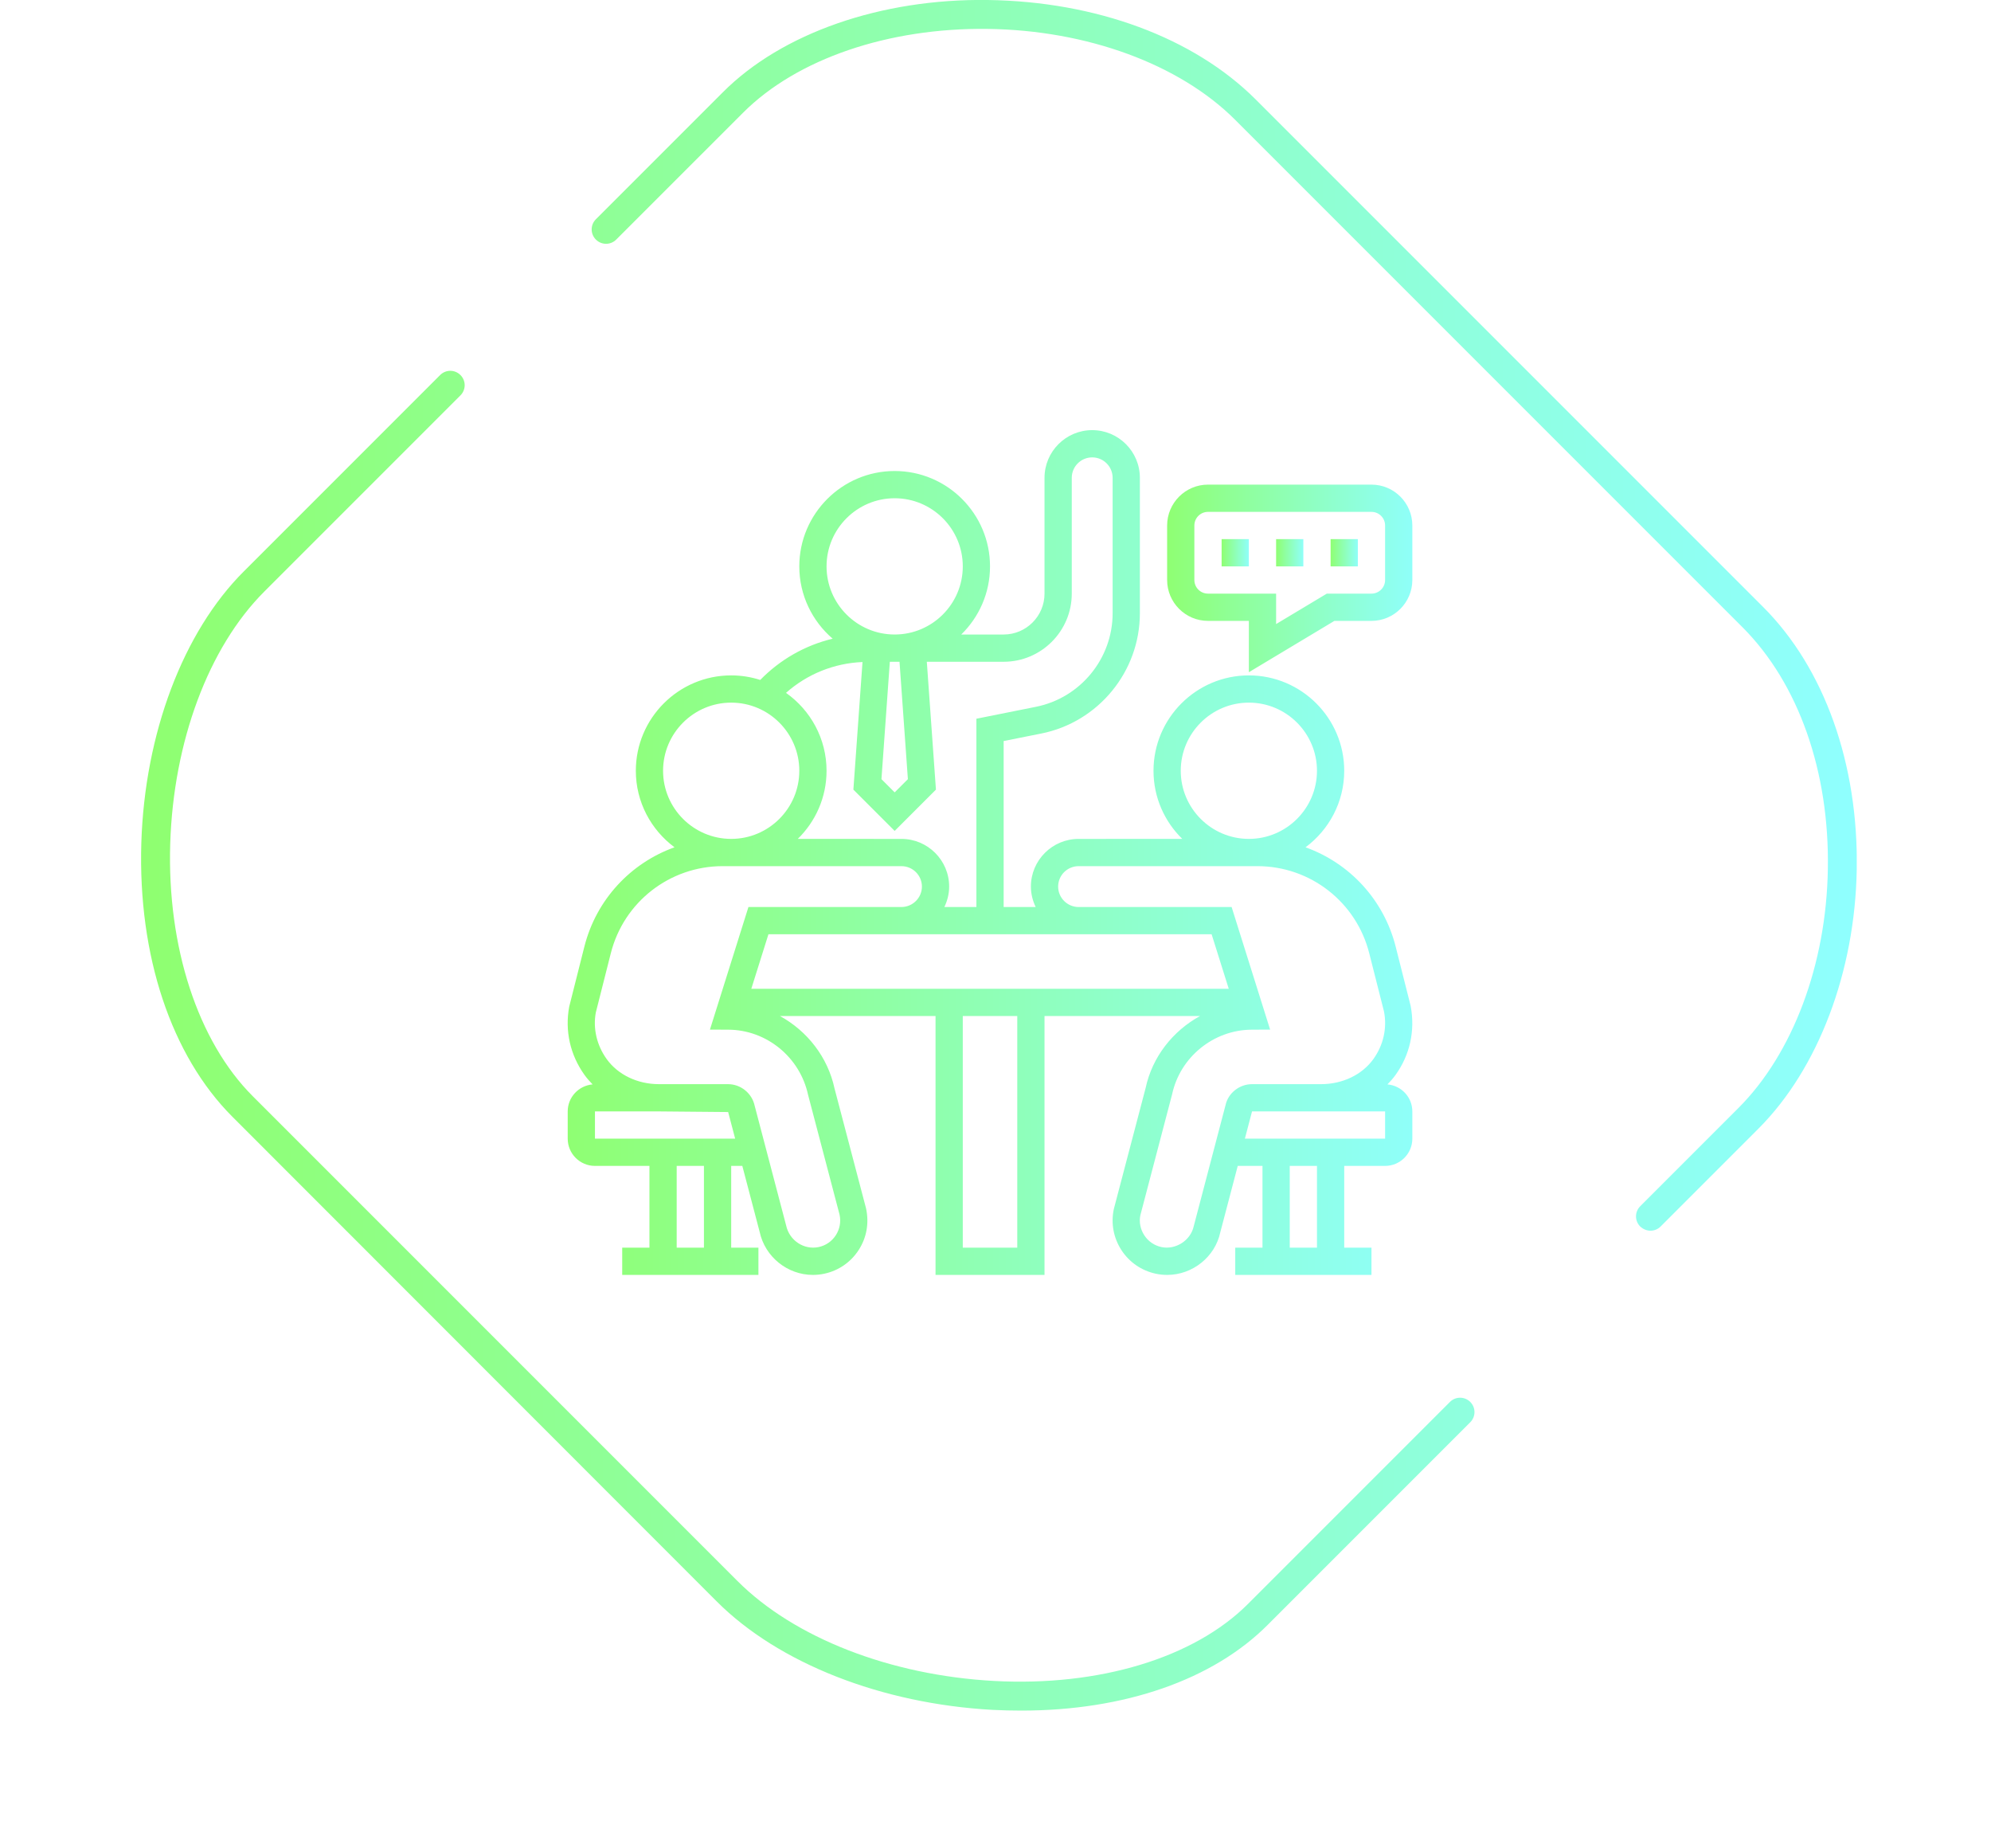 <svg width="153" height="142" viewBox="0 0 153 142" fill="none" xmlns="http://www.w3.org/2000/svg">
<g filter="url(#filter0_d)">
<g clip-path="url(#clip0)">
<path d="M78.484 131.427C77.75 131.427 77.016 131.409 76.263 131.371C67.756 130.9 59.833 127.795 55.09 123.052L17.862 85.805C13.156 81.1 10.597 73.421 10.86 64.763C11.124 56.369 14.06 48.558 18.746 43.891L33.822 28.815C34.255 28.382 34.951 28.382 35.384 28.815C35.817 29.248 35.817 29.944 35.384 30.377L20.308 45.453C16.017 49.744 13.326 56.99 13.081 64.82C12.836 72.762 15.208 80.008 19.424 84.224L56.671 121.471C61.037 125.838 68.415 128.717 76.395 129.15C84.469 129.583 91.753 127.381 95.894 123.24L111.421 107.713C111.854 107.28 112.55 107.28 112.983 107.713C113.416 108.146 113.416 108.842 112.983 109.275L97.456 124.802C93.221 129.075 86.389 131.427 78.484 131.427ZM126.835 94.557C126.553 94.557 126.271 94.444 126.045 94.237C125.612 93.804 125.612 93.108 126.045 92.675L133.592 85.128C137.771 80.949 140.349 74.08 140.462 66.777C140.594 59.267 138.203 52.511 133.931 48.22L94.915 9.204C90.643 4.931 83.528 2.315 75.887 2.221C68.264 2.127 61.244 4.517 57.104 8.658L47.354 18.407C46.921 18.84 46.225 18.84 45.792 18.407C45.359 17.974 45.359 17.278 45.792 16.845L55.541 7.096C60.077 2.541 67.7 -0.113 75.906 0C84.243 0.113 91.734 2.899 96.477 7.623L135.493 46.639C140.198 51.344 142.815 58.684 142.683 66.796C142.551 74.663 139.728 82.097 135.154 86.69L127.607 94.237C127.4 94.444 127.118 94.557 126.835 94.557Z" fill="url(#paint0_linear)"/>
</g>
<path d="M106.62 83.316C106.84 83.091 107.049 82.854 107.234 82.599C108.344 81.059 108.763 79.194 108.403 77.283L107.251 72.729C106.336 69.109 103.686 66.303 100.325 65.099C102.125 63.761 103.298 61.627 103.298 59.219C103.298 55.179 100.01 51.891 95.97 51.891C91.93 51.891 88.642 55.179 88.642 59.219C88.642 61.269 89.491 63.123 90.852 64.453L82.884 64.454C80.864 64.454 79.22 66.097 79.22 68.117C79.22 68.681 79.359 69.21 79.588 69.688H77.126V56.935L80.022 56.357C84.409 55.479 87.595 51.594 87.595 47.118V36.711C87.595 34.691 85.951 33.047 83.931 33.047C81.91 33.047 80.267 34.691 80.267 36.711V45.609C80.267 47.341 78.858 48.75 77.126 48.75H73.869C75.231 47.418 76.079 45.565 76.079 43.516C76.079 39.476 72.791 36.188 68.751 36.188C64.711 36.188 61.423 39.476 61.423 43.516C61.423 45.737 62.421 47.727 63.987 49.072C61.881 49.575 59.953 50.669 58.421 52.241C57.716 52.015 56.968 51.891 56.189 51.891C52.149 51.891 48.861 55.179 48.861 59.219C48.861 61.627 50.034 63.761 51.833 65.098C48.471 66.303 45.823 69.108 44.907 72.728L43.742 77.343C43.396 79.193 43.816 81.059 44.924 82.598C45.11 82.854 45.318 83.091 45.539 83.315C44.47 83.409 43.626 84.299 43.626 85.391V87.484C43.626 88.639 44.565 89.578 45.72 89.578H49.907V95.859H47.814V97.953H58.282V95.859H56.189V89.578H57.044L58.375 94.643C58.786 96.561 60.508 97.953 62.469 97.953C62.759 97.953 63.052 97.923 63.344 97.861C64.44 97.626 65.378 96.98 65.986 96.039C66.594 95.101 66.799 93.98 66.552 92.839L64.132 83.636C63.611 81.206 62.023 79.208 59.937 78.062H71.892V97.953H80.267V78.062H92.218C90.134 79.204 88.551 81.191 88.037 83.59L85.595 92.884C85.359 93.98 85.565 95.1 86.172 96.039C86.781 96.98 87.72 97.626 88.82 97.862C89.107 97.923 89.4 97.953 89.69 97.953C91.651 97.953 93.373 96.561 93.772 94.689L95.115 89.578H97.017V95.859H94.923V97.953H105.392V95.859H103.298V89.578H106.439C107.593 89.578 108.532 88.639 108.532 87.484V85.391C108.532 84.299 107.689 83.409 106.62 83.316ZM90.736 59.219C90.736 56.333 93.084 53.984 95.97 53.984C98.856 53.984 101.204 56.333 101.204 59.219C101.204 62.105 98.856 64.453 95.97 64.453C93.084 64.453 90.736 62.105 90.736 59.219ZM82.892 71.781H84.469H93.108L94.424 75.969H57.735L59.051 71.781H67.706H69.266H82.892ZM69.767 59.864L68.751 60.879L67.736 59.864L68.38 50.844H69.124L69.767 59.864ZM63.517 43.516C63.517 40.629 65.865 38.281 68.751 38.281C71.638 38.281 73.986 40.629 73.986 43.516C73.986 46.402 71.638 48.75 68.751 48.75C65.865 48.75 63.517 46.402 63.517 43.516ZM66.28 50.865L65.579 60.668L68.751 63.84L71.923 60.668L71.222 50.844H77.126C80.013 50.844 82.361 48.496 82.361 45.609V36.711C82.361 35.845 83.065 35.141 83.931 35.141C84.797 35.141 85.501 35.845 85.501 36.711V47.118C85.501 50.599 83.024 53.621 79.611 54.304L75.032 55.221V69.688H72.57C72.799 69.21 72.939 68.681 72.939 68.117C72.939 66.097 71.295 64.454 69.275 64.454L61.307 64.453C62.668 63.123 63.517 61.269 63.517 59.219C63.517 56.747 62.283 54.561 60.402 53.234C62.024 51.791 64.094 50.953 66.28 50.865ZM50.954 59.219C50.954 56.333 53.303 53.984 56.189 53.984C59.075 53.984 61.423 56.333 61.423 59.219C61.423 62.105 59.075 64.453 56.189 64.453C53.303 64.453 50.954 62.105 50.954 59.219ZM54.095 95.859H52.001V89.578H54.095V95.859ZM45.72 87.484V85.391H50.639L55.956 85.439L56.494 87.484H45.72ZM62.098 84.122L64.518 93.326C64.635 93.872 64.533 94.433 64.23 94.903C63.926 95.373 63.456 95.697 62.911 95.813C61.783 96.05 60.663 95.313 60.412 94.157L57.992 84.951C57.784 83.993 56.924 83.297 55.945 83.297H52.005H50.639C48.994 83.297 47.491 82.578 46.623 81.373C45.853 80.304 45.56 79.01 45.786 77.793L46.938 73.241C47.933 69.3 51.468 66.547 55.534 66.547L69.275 66.548C70.14 66.548 70.845 67.252 70.845 68.117C70.845 68.983 70.136 69.688 69.266 69.688H67.706H57.514L54.556 79.105L55.974 79.112C58.901 79.127 61.472 81.215 62.098 84.122ZM78.173 95.859H73.986V78.062H78.173V95.859ZM91.736 94.203C91.499 95.307 90.342 96.043 89.254 95.814C88.705 95.697 88.234 95.373 87.93 94.903C87.626 94.433 87.524 93.874 87.631 93.371L90.072 84.076C90.686 81.215 93.257 79.126 96.185 79.112L97.603 79.105L94.645 69.688H84.468H82.891C82.022 69.688 81.314 68.983 81.314 68.117C81.314 67.252 82.018 66.548 82.884 66.548L94.923 66.547H96.624C100.69 66.547 104.226 69.3 105.221 73.242L106.359 77.732C106.599 79.011 106.306 80.304 105.535 81.374C104.667 82.578 103.165 83.297 101.519 83.297H99.111H96.214C95.234 83.297 94.374 83.993 94.178 84.907L91.736 94.203ZM101.204 95.859H99.111V89.578H101.204V95.859ZM106.439 87.484H95.664L96.214 85.391H99.111H101.519H106.439V87.484Z" fill="url(#paint1_linear)"/>
<path d="M93.876 41.422H95.97V43.516H93.876V41.422Z" fill="url(#paint2_linear)"/>
<path d="M98.064 41.422H100.157V43.516H98.064V41.422Z" fill="url(#paint3_linear)"/>
<path d="M102.251 41.422H104.345V43.516H102.251V41.422Z" fill="url(#paint4_linear)"/>
<path d="M105.392 37.234H92.829C91.098 37.234 89.689 38.644 89.689 40.375V44.562C89.689 46.294 91.098 47.703 92.829 47.703H95.97V51.647L102.541 47.703H105.392C107.123 47.703 108.532 46.294 108.532 44.562V40.375C108.532 38.644 107.123 37.234 105.392 37.234ZM106.439 44.562C106.439 45.14 105.97 45.609 105.392 45.609H101.961L98.064 47.947V45.609H92.829C92.251 45.609 91.782 45.14 91.782 44.562V40.375C91.782 39.797 92.251 39.328 92.829 39.328H105.392C105.97 39.328 106.439 39.797 106.439 40.375V44.562Z" fill="url(#paint5_linear)"/>
</g>
<defs>
<filter id="filter0_d" x="0.67" y="-10.172" width="152.185" height="151.771" filterUnits="userSpaceOnUse" color-interpolation-filters="sRGB">
<feFlood flood-opacity="0" result="BackgroundImageFix"/>
<feColorMatrix in="SourceAlpha" type="matrix" values="0 0 0 0 0 0 0 0 0 0 0 0 0 0 0 0 0 0 127 0" result="hardAlpha"/>
<feMorphology radius="2.906" operator="dilate" in="SourceAlpha" result="effect1_dropShadow"/>
<feOffset/>
<feGaussianBlur stdDeviation="3.633"/>
<feColorMatrix type="matrix" values="0 0 0 0 0 0 0 0 0 1 0 0 0 0 0.408 0 0 0 1 0"/>
<feBlend mode="normal" in2="BackgroundImageFix" result="effect1_dropShadow"/>
<feBlend mode="normal" in="SourceGraphic" in2="effect1_dropShadow" result="shape"/>
</filter>
<linearGradient id="paint0_linear" x1="10.841" y1="65.718" x2="142.682" y2="65.718" gradientUnits="userSpaceOnUse">
<stop stop-color="#8FFF70"/>
<stop offset="1" stop-color="#8FFFFF"/>
</linearGradient>
<linearGradient id="paint1_linear" x1="43.624" y1="66.069" x2="108.532" y2="66.069" gradientUnits="userSpaceOnUse">
<stop stop-color="#8FFF73"/>
<stop offset="1" stop-color="#8FFFF9"/>
</linearGradient>
<linearGradient id="paint2_linear" x1="93.876" y1="42.487" x2="95.97" y2="42.487" gradientUnits="userSpaceOnUse">
<stop stop-color="#8FFF73"/>
<stop offset="1" stop-color="#8FFFF9"/>
</linearGradient>
<linearGradient id="paint3_linear" x1="98.064" y1="42.487" x2="100.157" y2="42.487" gradientUnits="userSpaceOnUse">
<stop stop-color="#8FFF73"/>
<stop offset="1" stop-color="#8FFFF9"/>
</linearGradient>
<linearGradient id="paint4_linear" x1="102.251" y1="42.487" x2="104.345" y2="42.487" gradientUnits="userSpaceOnUse">
<stop stop-color="#8FFF73"/>
<stop offset="1" stop-color="#8FFFF9"/>
</linearGradient>
<linearGradient id="paint5_linear" x1="89.689" y1="44.567" x2="108.532" y2="44.567" gradientUnits="userSpaceOnUse">
<stop stop-color="#8FFF73"/>
<stop offset="1" stop-color="#8FFFF9"/>
</linearGradient>
<clipPath id="clip0">
<rect width="131.841" height="131.427" fill="white" transform="translate(10.841)"/>
</clipPath>
</defs>
</svg>
